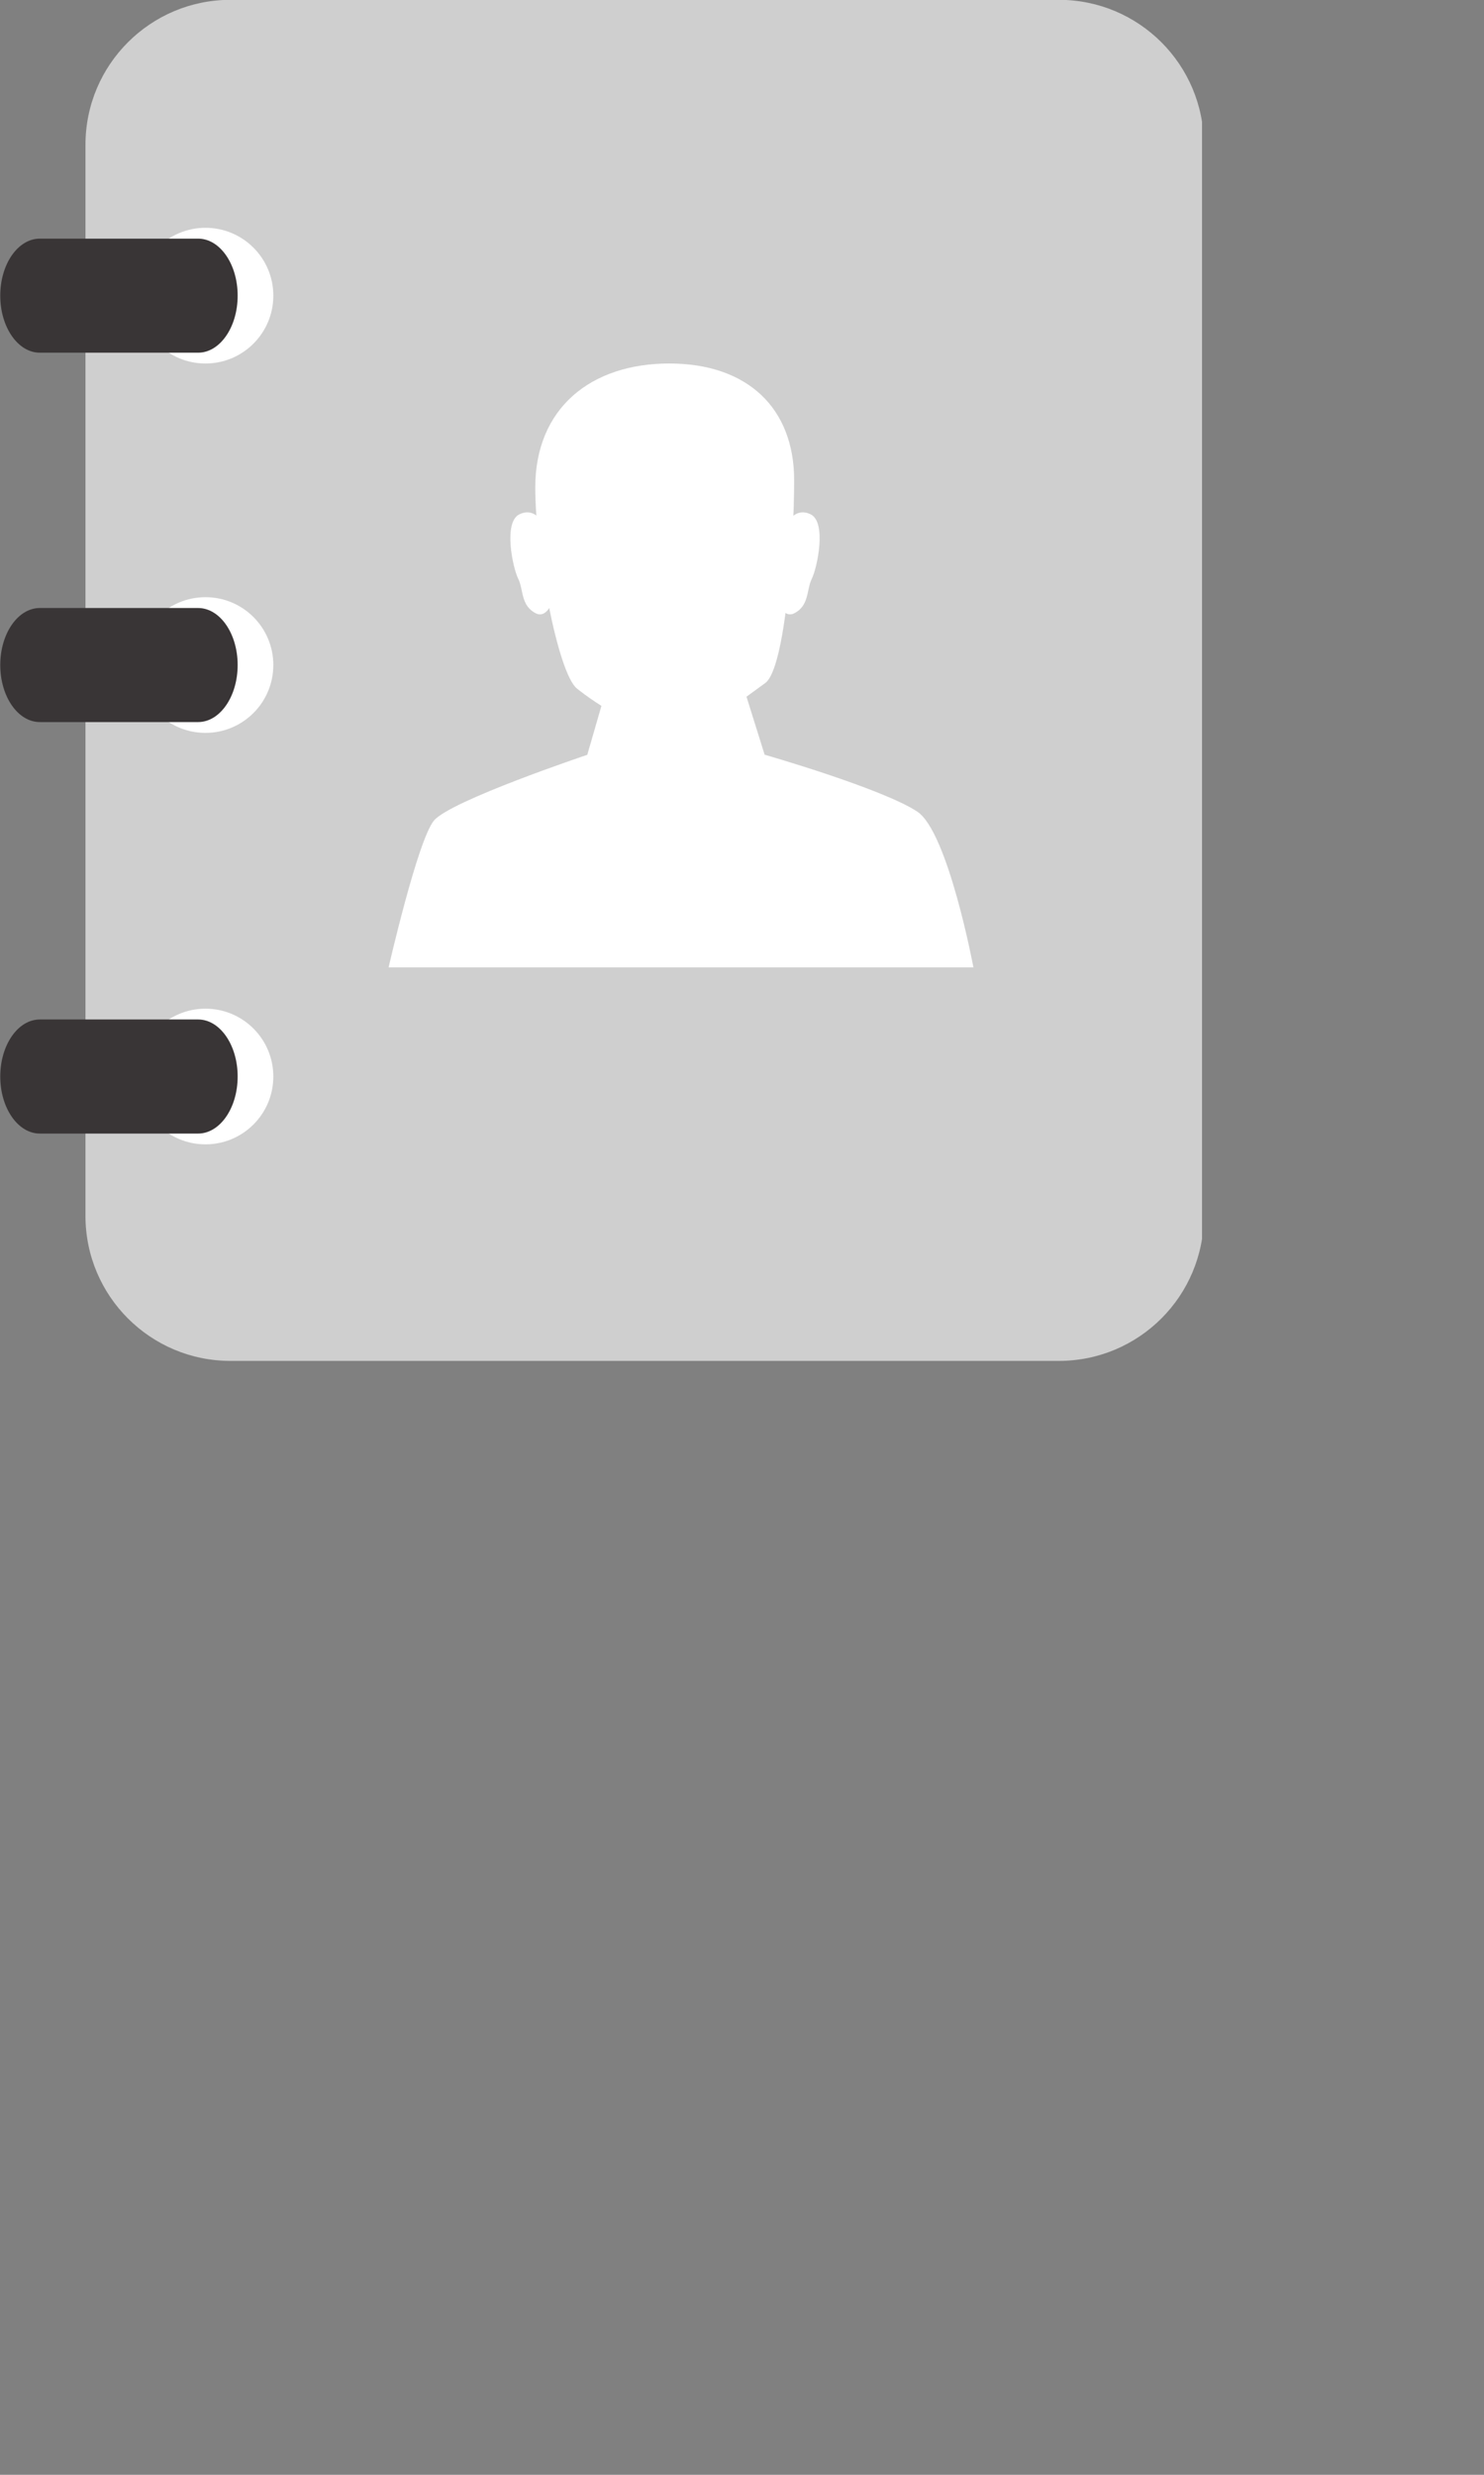 <svg xmlns="http://www.w3.org/2000/svg" xmlns:xlink="http://www.w3.org/1999/xlink" zoomAndPan="magnify"
    viewBox="0 0 450 750" preserveAspectRatio="xMidYMid meet" version="1.0">
    <rect x="0" y="0" width="450" height="750" fill="#808080" stroke="none"/>
    <defs>
        <clipPath id="3c1592eddd">
            <path d="M 25 0 L 364.5 0 L 364.5 412.5 L 25 412.5 Z M 25 0 " clip-rule="nonzero" />
        </clipPath>
    </defs>
    <rect x="-45" fill="#ffffff" y="-75" fill-opacity="1" />
    <g clip-path="url(#3c1592eddd)">
        <path fill="#cfcfcf"
            d="M 365.047 368.496 C 365.047 392.762 345.375 412.43 321.094 412.43 L 69.875 412.43 C 45.605 412.43 25.918 392.762 25.918 368.496 L 25.918 43.875 C 25.918 19.617 45.605 -0.051 69.875 -0.051 L 321.094 -0.051 C 345.375 -0.051 365.047 19.617 365.047 43.875 L 365.047 368.496 "
            fill-opacity="1" fill-rule="nonzero" />
    </g>
    <path fill="#ffffff"
        d="M 240.816 145.555 C 240.816 163.953 238.148 202.621 232.035 207.008 C 225.918 211.391 212.504 222.102 202.941 222.102 C 194.383 222.102 180.73 213.355 174.934 208.652 C 169.145 203.953 162.312 167.473 162.312 147.742 C 162.312 123.602 179.281 110.16 202.941 110.16 C 226.594 110.16 240.816 123.602 240.816 145.555 "
        fill-opacity="1" fill-rule="nonzero" />
    <path fill="#ffffff"
        d="M 182.625 213.043 L 178.082 228.754 C 178.082 228.754 136.504 242.676 131.566 248.707 C 126.625 254.75 117.84 293.164 117.84 293.164 L 295.172 293.164 C 295.172 293.164 287.488 252.148 278.156 245.973 C 267.586 238.973 231.859 228.715 231.859 228.715 L 226.363 211.137 "
        fill-opacity="1" fill-rule="nonzero" />
    <path fill="#ffffff"
        d="M 237.113 162.004 C 237.113 162.004 239.586 152.953 245.762 155.84 C 250.762 158.172 247.816 172.098 246.172 175.383 C 244.523 178.676 245.465 183.52 240.816 185.875 C 237.973 187.328 236.297 183.41 236.297 183.41 "
        fill-opacity="1" fill-rule="nonzero" />
    <path fill="#ffffff"
        d="M 166.195 162.004 C 166.195 162.004 163.727 152.953 157.547 155.84 C 152.539 158.172 155.48 172.098 157.137 175.383 C 158.785 178.676 157.844 183.52 162.488 185.875 C 165.324 187.328 167.02 183.41 167.02 183.41 "
        fill-opacity="1" fill-rule="nonzero" />
    <path fill="#ffffff"
        d="M 82.879 89.598 C 82.879 100.953 73.676 110.16 62.309 110.16 C 50.949 110.16 41.738 100.953 41.738 89.598 C 41.738 78.242 50.949 69.039 62.309 69.039 C 73.676 69.039 82.879 78.242 82.879 89.598 "
        fill-opacity="1" fill-rule="nonzero" />
    <path fill="#ffffff"
        d="M 82.879 201.539 C 82.879 212.898 73.676 222.102 62.309 222.102 C 50.949 222.102 41.738 212.898 41.738 201.539 C 41.738 190.18 50.949 180.98 62.309 180.98 C 73.676 180.98 82.879 190.18 82.879 201.539 "
        fill-opacity="1" fill-rule="nonzero" />
    <path fill="#ffffff"
        d="M 82.879 326.25 C 82.879 337.602 73.676 346.801 62.309 346.801 C 50.949 346.801 41.738 337.602 41.738 326.25 C 41.738 314.891 50.949 305.688 62.309 305.688 C 73.676 305.688 82.879 314.891 82.879 326.25 "
        fill-opacity="1" fill-rule="nonzero" />
    <path fill="#393536"
        d="M 72.066 89.598 C 72.066 99.148 66.695 106.887 60.066 106.887 L 12.074 106.887 C 5.441 106.887 0.078 99.148 0.078 89.598 C 0.078 80.047 5.441 72.32 12.074 72.32 L 60.066 72.32 C 66.695 72.32 72.066 80.047 72.066 89.598 "
        fill-opacity="1" fill-rule="nonzero" />
    <path fill="#393536"
        d="M 72.066 201.539 C 72.066 211.094 66.695 218.828 60.066 218.828 L 12.074 218.828 C 5.441 218.828 0.078 211.094 0.078 201.539 C 0.078 191.992 5.441 184.262 12.074 184.262 L 60.066 184.262 C 66.695 184.262 72.066 191.992 72.066 201.539 "
        fill-opacity="1" fill-rule="nonzero" />
    <path fill="#393536"
        d="M 72.066 326.25 C 72.066 335.793 66.695 343.531 60.066 343.531 L 12.074 343.531 C 5.441 343.531 0.078 335.793 0.078 326.25 C 0.078 316.695 5.441 308.957 12.074 308.957 L 60.066 308.957 C 66.695 308.957 72.066 316.695 72.066 326.25 "
        fill-opacity="1" fill-rule="nonzero" />
</svg>